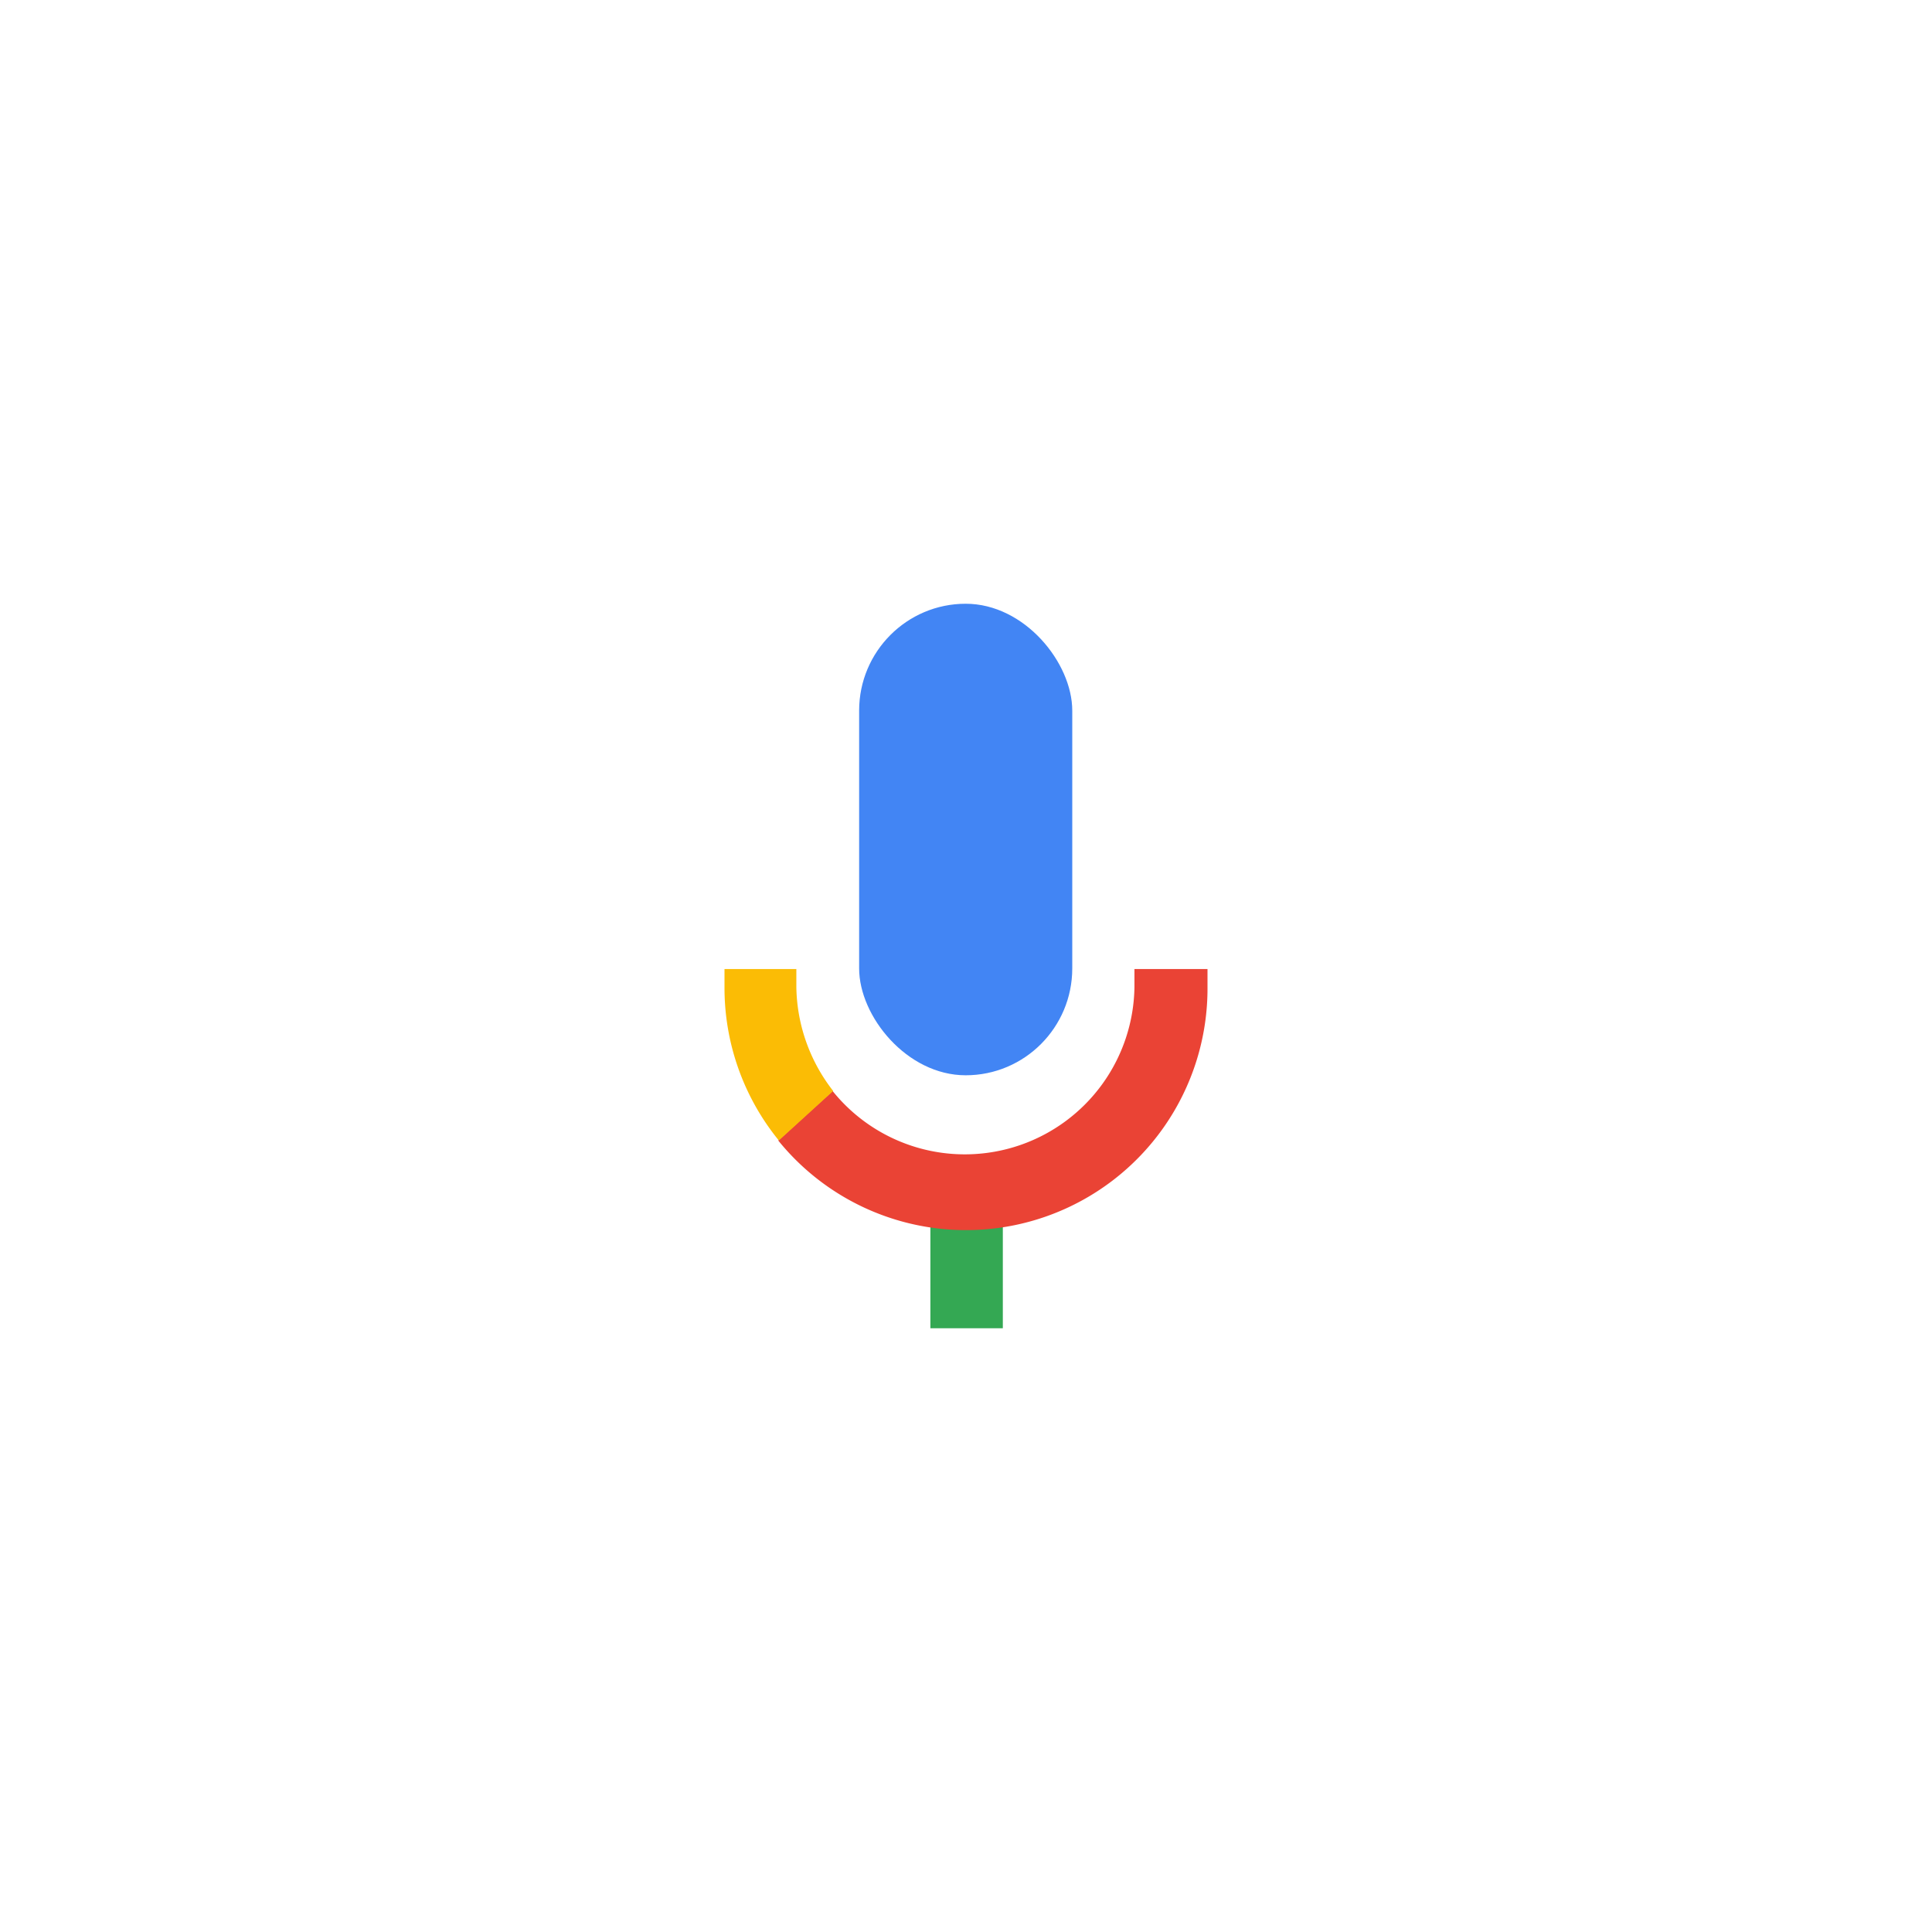 <svg xmlns="http://www.w3.org/2000/svg" viewBox="0 0 32 32"><defs><style>.cls-1{fill:none;}.cls-2{fill:#4285f4;}.cls-3{fill:#34a853;}.cls-4{fill:#ea4335;}.cls-5{fill:#fbbc05;}</style></defs><g id="Layer_2" data-name="Layer 2"><g id="Layer_1-2" data-name="Layer 1"><circle class="cls-1" cx="16" cy="16" r="16"/><rect class="cls-2" x="14.23" y="10" width="3.53" height="7.81" rx="1.77"/><rect class="cls-3" x="15.41" y="20.01" width="1.2" height="1.99"/><path class="cls-4" d="M20,16.05H18.79c0,.1,0,.2,0,.3a2.81,2.81,0,0,1-5,1.72l-.9.82A4,4,0,0,0,20,16.35C20,16.25,20,16.15,20,16.05Z"/><path class="cls-5" d="M13.19,16.35c0-.1,0-.2,0-.3H12c0,.1,0,.2,0,.3a4,4,0,0,0,.9,2.54l.9-.82A2.86,2.86,0,0,1,13.19,16.35Z"/></g></g></svg>
